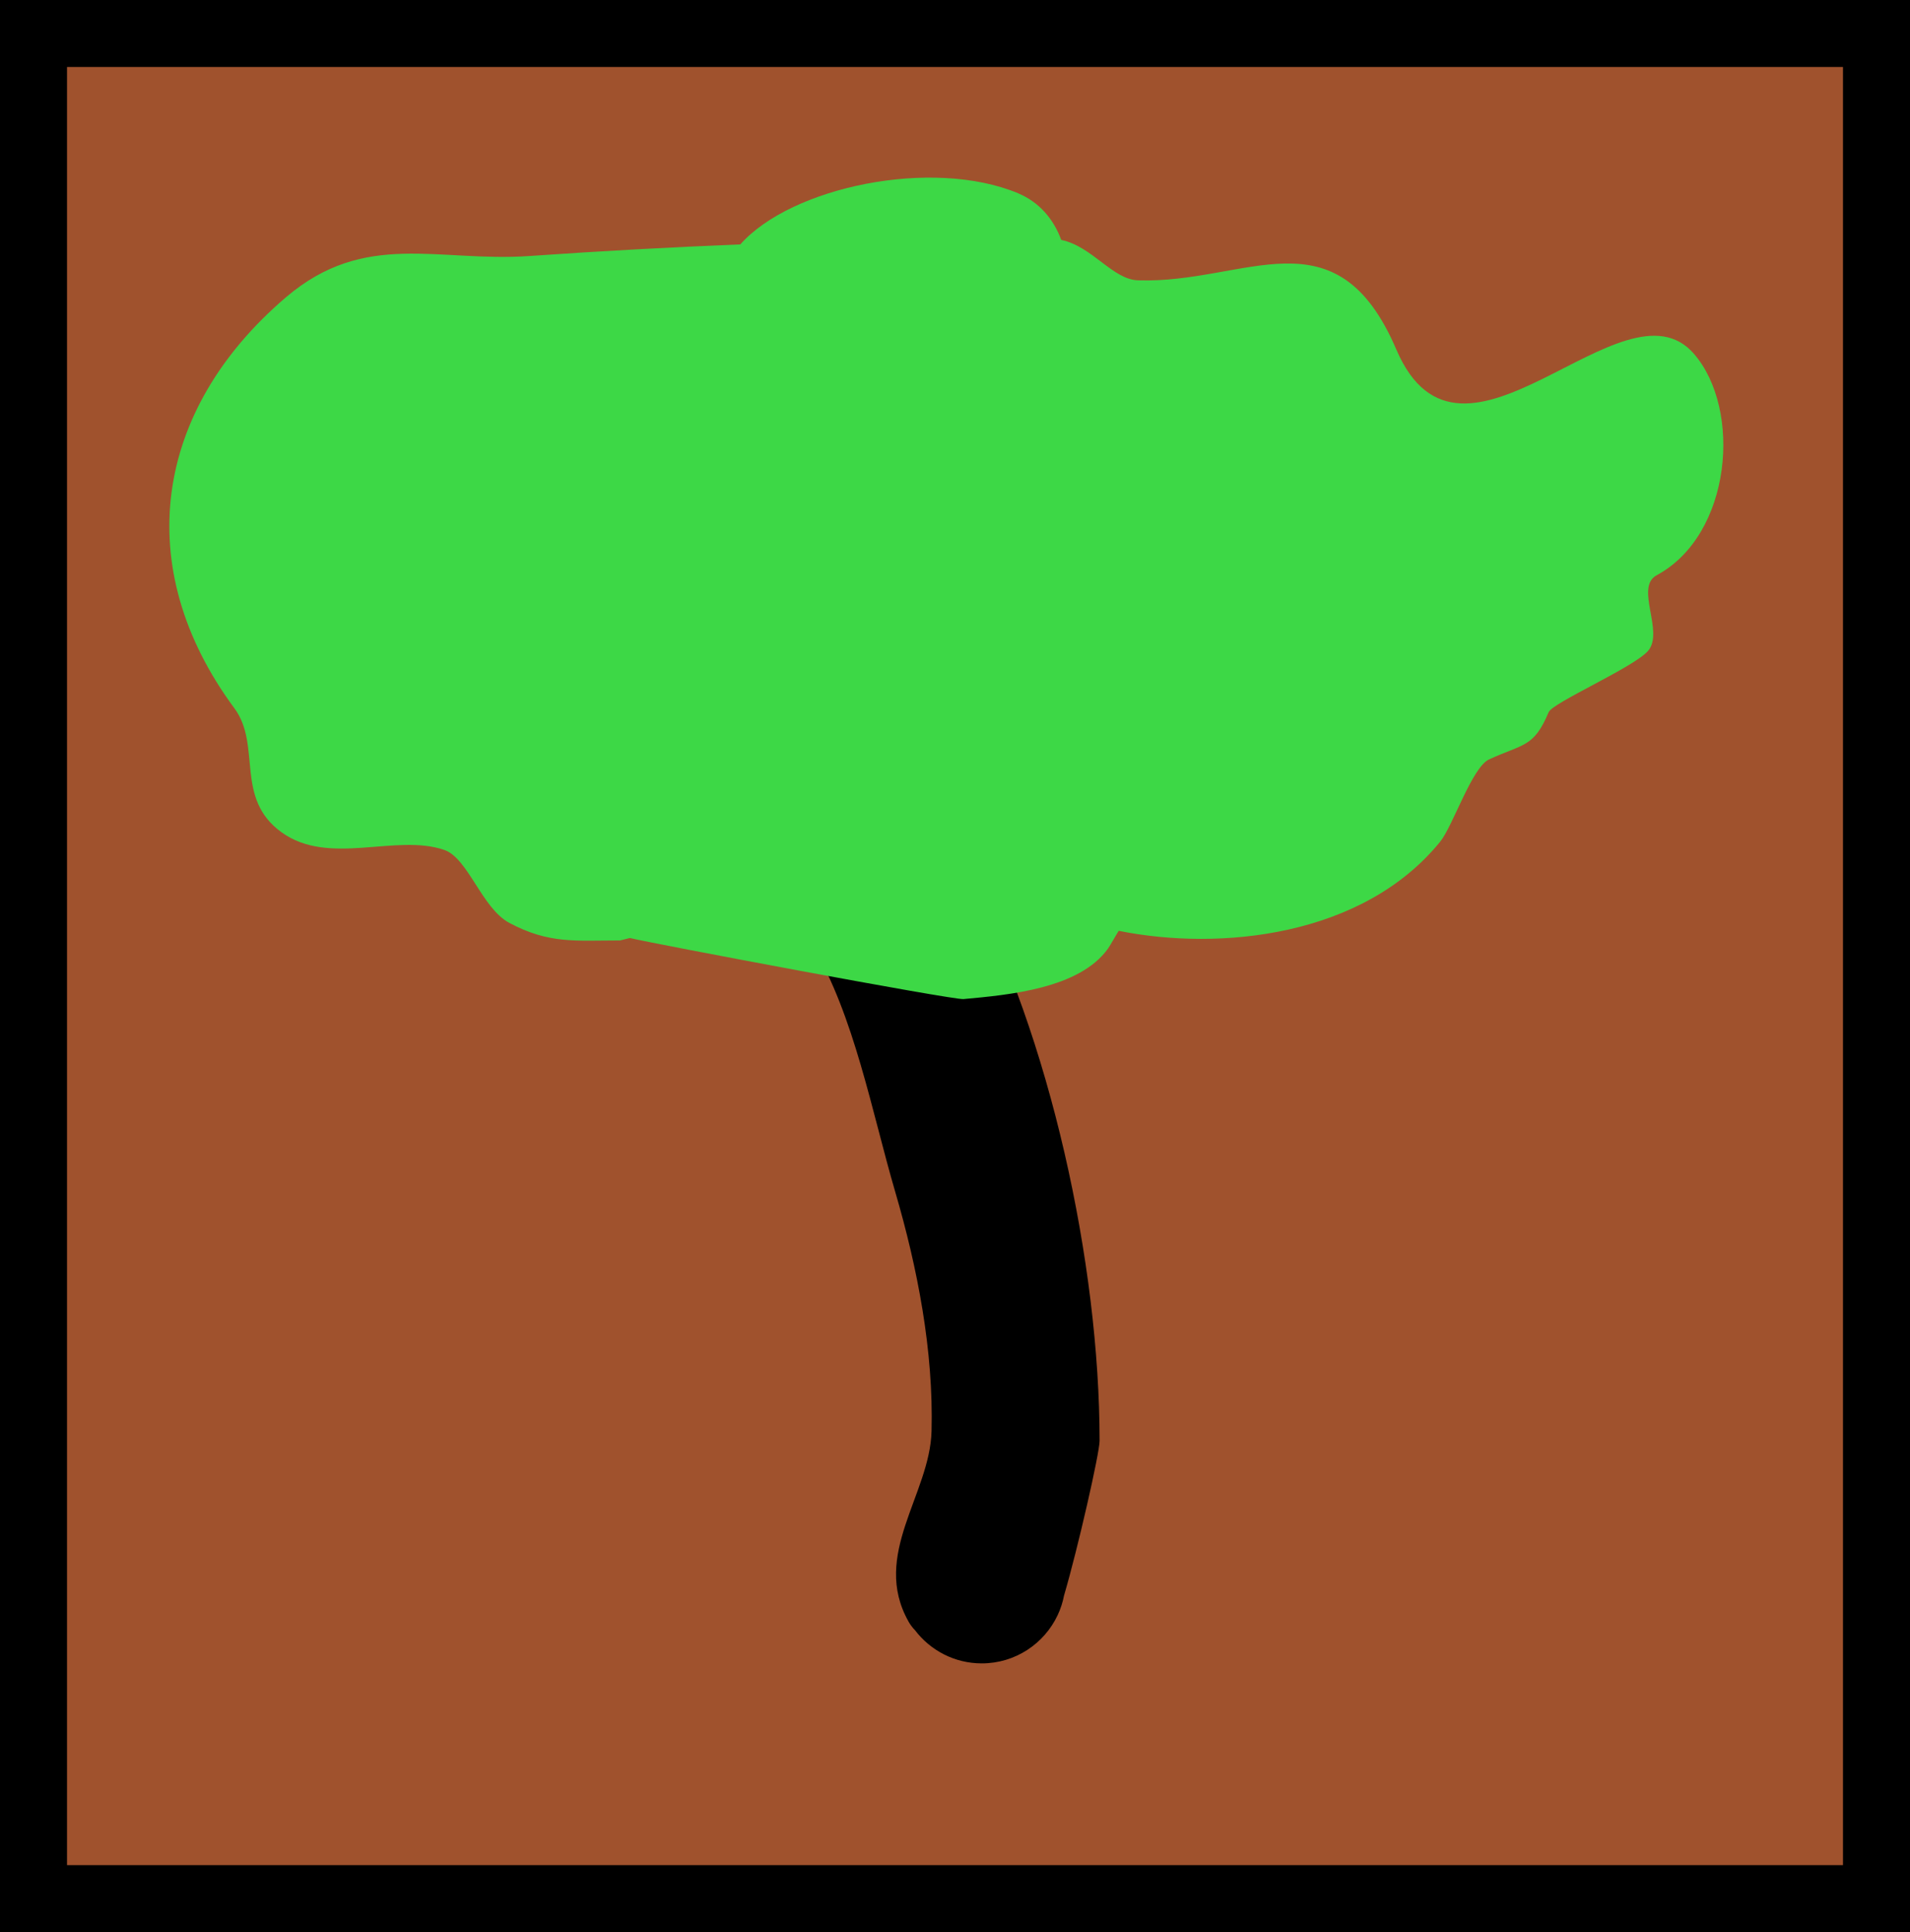 <svg version="1.1" xmlns="http://www.w3.org/2000/svg" xmlns:xlink="http://www.w3.org/1999/xlink" width="57" height="57.667" viewBox="0,0,57,57.667"><g transform="translate(-211.5,-151.167)"><g stroke-miterlimit="10"><path d="M212.5,207.833v-55.667h55v55.667z" fill="#a0522d" stroke="#000000" stroke-width="2"/><path d="M238.612,199.561c-1.119,-1.989 0.639,-3.788 0.688,-5.68c0.061,-2.394 -0.414,-4.855 -1.086,-7.151c-0.691,-2.361 -1.229,-5.281 -2.469,-7.338c-0.536,-0.89 -1.966,-1.421 -2.442,-2.283c-0.842,-1.528 0.364,-3.587 1.957,-3.913c2.18,-0.447 4.336,2.817 5.106,4.258c2.468,4.621 3.949,11.443 3.949,16.717c0,0.358 -0.645,3.199 -1.061,4.615c-0.039,0.204 -0.104,0.4 -0.19,0.584c-0.399,0.851 -1.263,1.441 -2.265,1.441c-0.814,0 -1.536,-0.389 -1.993,-0.99c-0.075,-0.077 -0.14,-0.163 -0.195,-0.26z" fill="#000000" stroke="none" stroke-width="0.5"/><path d="M241.89,156.939c0.633,0.264 1.06,0.783 1.28,1.388c0.925,0.192 1.532,1.18 2.287,1.206c3.224,0.112 5.916,-2.136 7.714,2.066c1.957,4.572 6.766,-2.301 8.878,0.124c1.442,1.655 1.139,5.401 -1.108,6.612c-0.668,0.36 0.239,1.692 -0.262,2.262c-0.432,0.492 -2.842,1.538 -2.963,1.826c-0.444,1.056 -0.746,0.934 -1.778,1.409c-0.509,0.234 -1.079,1.988 -1.459,2.456c-2.31,2.843 -6.581,3.267 -9.593,2.66c-0.006,-0.001 -0.263,0.451 -0.32,0.53c-0.855,1.198 -2.969,1.384 -4.314,1.507c-0.319,0.029 -9.322,-1.665 -9.954,-1.823l-0.294,0.073c-1.335,0 -2.117,0.109 -3.306,-0.525c-0.818,-0.437 -1.226,-1.928 -1.936,-2.175c-1.445,-0.502 -3.438,0.499 -4.861,-0.529c-1.411,-1.019 -0.585,-2.591 -1.406,-3.701c-3.115,-4.212 -2.393,-8.908 1.536,-12.263c2.358,-2.014 4.541,-1.044 7.267,-1.234c2.195,-0.153 4.265,-0.265 6.295,-0.346c1.517,-1.714 5.719,-2.6 8.296,-1.525z" fill="#3dd846" stroke="none" stroke-width="0.5"/></g></g></svg>